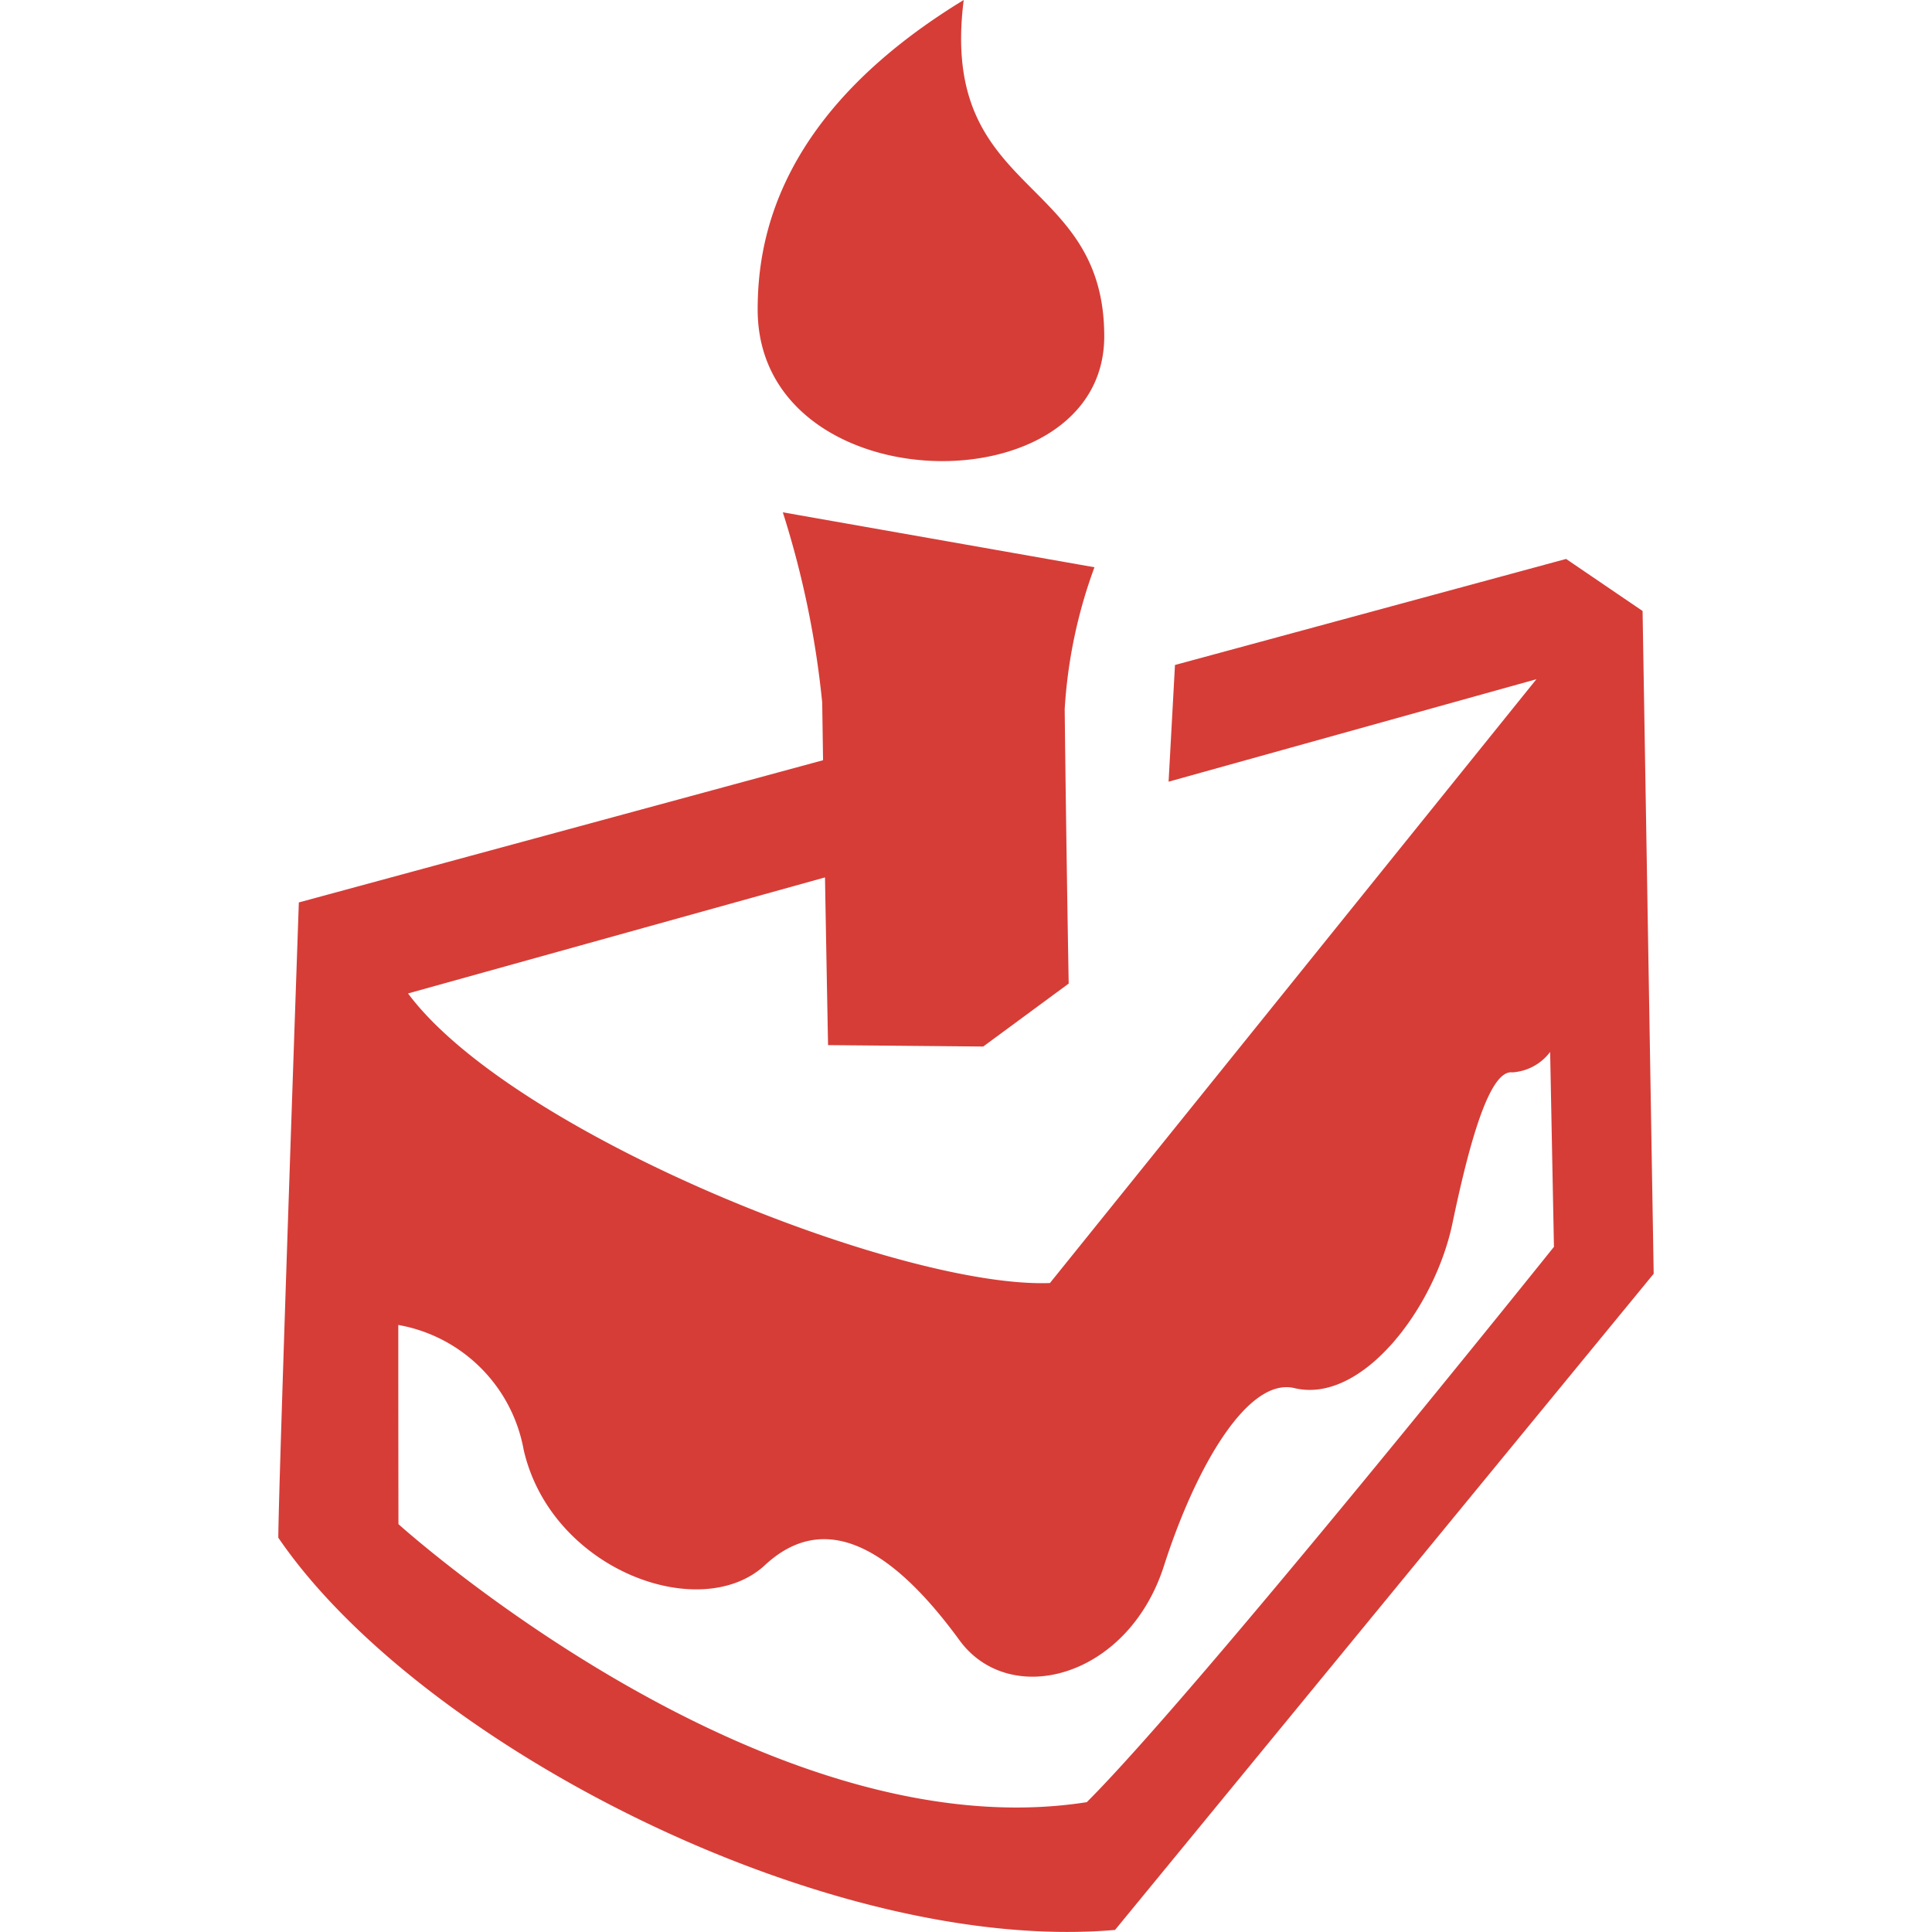 <svg xmlns="http://www.w3.org/2000/svg" width="72" height="72" viewBox="0 0 72 72">
    <defs>
        <clipPath id="t3pqzc51fa">
            <path fill="#d63d37" d="M0 0H72V72H0z" transform="translate(1266 2746)"/>
        </clipPath>
    </defs>
    <g clip-path="url(#t3pqzc51fa)" transform="translate(-1266 -2746)">
        <path fill="#d63d37" fill-rule="evenodd" d="M56.212 98c-10.7.925-25.922-6.909-31.182-14.617 0-1.754.765-23.675.765-23.675l19.536-5.3-.032-2.153a34.59 34.59 0 0 0-1.468-7.086l11.614 2.048a18.457 18.457 0 0 0-1.109 5.292c.056 5.052.149 10.223.149 10.223L51.3 65.078l-5.783-.053s-.053-2.771-.114-6.25L29.864 63.1c3.888 5.218 18.335 11 23.922 10.792L71.915 51.39l-13.707 3.818.238-4.349 14.576-3.952 2.85 1.939.414 24.7zm-1.052-4.762c4.2-4.2 17.409-20.695 17.409-20.695l-.142-7.264a1.909 1.909 0 0 1-1.414.762c-.868-.1-1.627 2.775-2.214 5.565-.639 3.182-3.374 6.816-5.91 6.2-1.711-.4-3.645 2.868-4.85 6.614-1.34 4.2-5.749 5.351-7.624 2.784-2.062-2.825-4.721-5.149-7.249-2.8-2.394 2.221-7.971.185-8.993-4.3a5.77 5.77 0 0 0-4.672-4.65c0 3.664.006 7.423.006 7.423S43.072 95.138 55.16 93.238zM42.894 37.611c0-2.658.789-7.332 7.679-11.534-.939 7.371 5.237 6.465 5.237 12.535 0 6.453-12.916 6.252-12.916-1.001z" transform="translate(1251.342 2719.923)"/>
    </g>
</svg>
